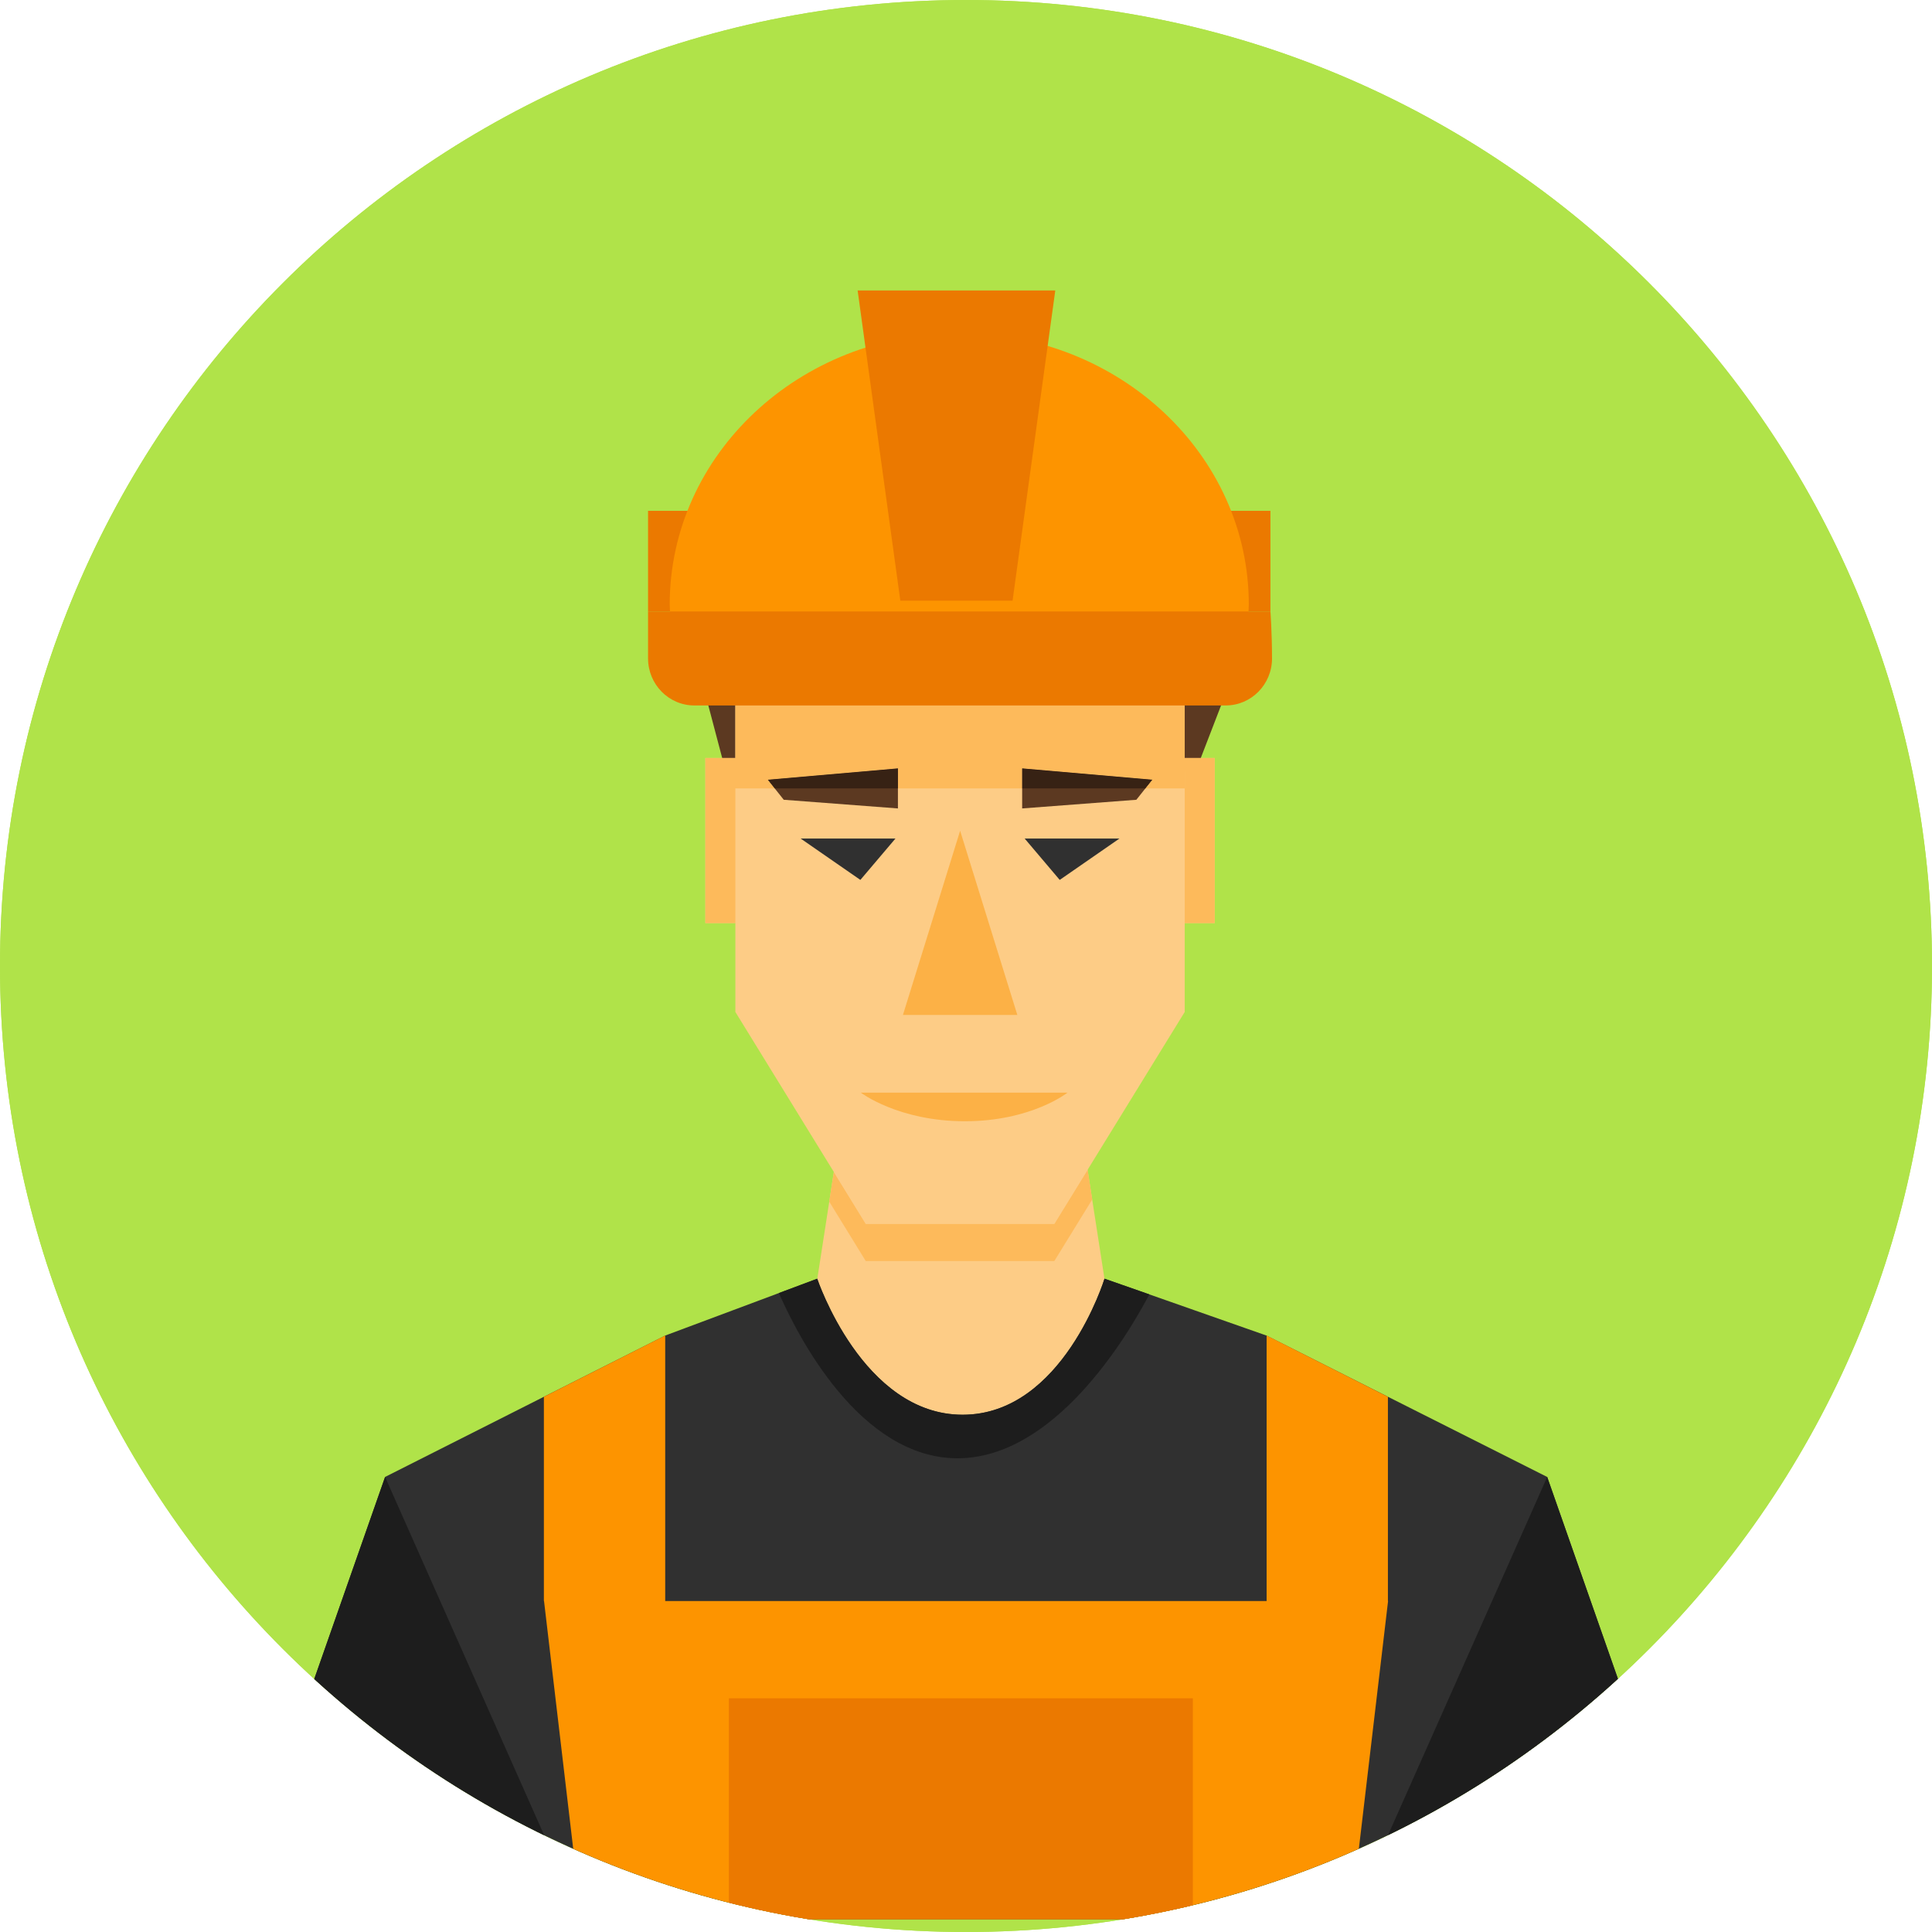 <?xml version="1.0" encoding="UTF-8" standalone="no"?>
<svg
   xmlns:dc="http://purl.org/dc/elements/1.1/"
   xmlns:cc="http://creativecommons.org/ns#"
   xmlns:rdf="http://www.w3.org/1999/02/22-rdf-syntax-ns#"
   xmlns:svg="http://www.w3.org/2000/svg"
   xmlns="http://www.w3.org/2000/svg"
   xmlns:sodipodi="http://sodipodi.sourceforge.net/DTD/sodipodi-0.dtd"
   xmlns:inkscape="http://www.inkscape.org/namespaces/inkscape"
   viewBox="0 0 112.5 112.5"
   height="112.5"
   width="112.5"
   xml:space="preserve"
   version="1.1"
   id="svg2"
   sodipodi:docname="picto-inscription.svg"
   inkscape:version="0.92.2 (5c3e80d, 2017-08-06)"><sodipodi:namedview
     pagecolor="#ffffff"
     bordercolor="#666666"
     borderopacity="1"
     objecttolerance="10"
     gridtolerance="10"
     guidetolerance="10"
     inkscape:pageopacity="0"
     inkscape:pageshadow="2"
     inkscape:window-width="1920"
     inkscape:window-height="1057"
     id="namedview40"
     showgrid="false"
     inkscape:zoom="1.4358931"
     inkscape:cx="252.09907"
     inkscape:cy="45.918886"
     inkscape:window-x="-8"
     inkscape:window-y="-8"
     inkscape:window-maximized="1"
     inkscape:current-layer="layer3" /><defs
     id="defs6"><clipPath
       clipPathUnits="userSpaceOnUse"
       id="clipPath1180"><g
         transform="translate(27.465,148.875)"
         id="g1234"><path
           inkscape:connector-curvature="0"
           d="M 261.645,81.449 252.149,84.04 242.76,81.449 244.537,69.974 245.43,64.197 h 13.544 l 0.874,5.651 1.798,11.601"
           style="fill:#fdcc86;fill-opacity:1;fill-rule:nonzero;stroke:none;stroke-width:0.125"
           id="path1182" /><path
           inkscape:connector-curvature="0"
           d="m 257.642,73.43 h -10.979 l -2.126,-3.457 0.268,-1.73 1.859,3.021 h 10.979 l 1.938,-3.148 0.268,1.731 -2.205,3.582"
           style="fill:#fdba5b;fill-opacity:1;fill-rule:nonzero;stroke:none;stroke-width:0.125"
           id="path1184" /><path
           inkscape:connector-curvature="0"
           d="m 237.319,40.409 1.544,5.851 h 26.49 l 2.257,-5.851 h -30.291"
           style="fill:#5c3921;fill-opacity:1;fill-rule:nonzero;stroke:none;stroke-width:0.125"
           id="path1186" /><path
           inkscape:connector-curvature="0"
           d="M 266.983,44.139 V 53.75 h -1.746 v 5.175 L 257.642,71.265 H 246.664 L 239.07,58.925 V 53.75 h -1.748 V 44.139 H 239.07 V 36.206 h 26.166 v 7.932 h 1.746"
           style="fill:#fdcc86;fill-opacity:1;fill-rule:nonzero;stroke:none;stroke-width:0.125"
           id="path1188" /><path
           inkscape:connector-curvature="0"
           d="m 255.77,44.744 7.576,0.66 -0.926,1.166 -6.65,0.505 v -2.332"
           style="fill:#5c3921;fill-opacity:1;fill-rule:nonzero;stroke:none;stroke-width:0.125"
           id="path1190" /><path
           inkscape:connector-curvature="0"
           d="m 248.536,44.744 -7.574,0.66 0.925,1.166 6.649,0.505 v -2.332"
           style="fill:#5c3921;fill-opacity:1;fill-rule:nonzero;stroke:none;stroke-width:0.125"
           id="path1192" /><path
           inkscape:connector-curvature="0"
           d="m 239.067,40.409 h 0.002 v -0.731 h -0.002 z"
           style="fill:#75c513;fill-opacity:1;fill-rule:nonzero;stroke:none;stroke-width:0.125"
           id="path1194" /><path
           inkscape:connector-curvature="0"
           d="m 239.067,44.139 h 0.002 V 40.409 h -0.002 z"
           style="fill:#372214;fill-opacity:1;fill-rule:nonzero;stroke:none;stroke-width:0.125"
           id="path1196" /><path
           inkscape:connector-curvature="0"
           d="m 266.983,53.75 h -1.746 v -8.803 l -0.002,-0.002 v 0.964 h -2.29 l 0.403,-0.505 -7.576,-0.66 v 1.165 h -7.234 v -1.165 l -7.574,0.66 0.4,0.505 H 239.07 V 53.75 h -1.748 V 44.139 H 239.07 V 39.678 h 26.164 v 4.461 h 1.749 V 53.75"
           style="fill:#fdba5b;fill-opacity:1;fill-rule:nonzero;stroke:none;stroke-width:0.125"
           id="path1198" /><path
           inkscape:connector-curvature="0"
           d="M 262.944,45.909 H 255.77 v -1.165 l 7.576,0.66 -0.403,0.505"
           style="fill:#372214;fill-opacity:1;fill-rule:nonzero;stroke:none;stroke-width:0.125"
           id="path1200" /><path
           inkscape:connector-curvature="0"
           d="m 248.536,45.909 h -7.174 l -0.4,-0.505 7.574,-0.66 v 1.165"
           style="fill:#372214;fill-opacity:1;fill-rule:nonzero;stroke:none;stroke-width:0.125"
           id="path1202" /><path
           inkscape:connector-curvature="0"
           d="m 255.489,59.1 h -6.662 l 3.331,-10.726 3.331,10.726"
           style="fill:#fcb146;fill-opacity:1;fill-rule:nonzero;stroke:none;stroke-width:0.125"
           id="path1204" /><path
           inkscape:connector-curvature="0"
           d="m 233.986,35.608 h 4.598 v -5.863 h -4.598 z"
           style="fill:#eb7900;fill-opacity:1;fill-rule:nonzero;stroke:none;stroke-width:0.125"
           id="path1206" /><path
           inkscape:connector-curvature="0"
           d="m 265.631,35.608 h 4.596 v -5.863 h -4.596 z"
           style="fill:#eb7900;fill-opacity:1;fill-rule:nonzero;stroke:none;stroke-width:0.125"
           id="path1208" /><path
           inkscape:connector-curvature="0"
           d="m 268.938,35.822 c 0.007,-0.21 0.03,-0.413 0.03,-0.617 0,-8.734 -7.55,-15.813 -16.861,-15.813 -9.309,0 -16.86,7.079 -16.86,15.813 0,0.204 0.022,0.407 0.035,0.617 h 33.656"
           style="fill:#fd9400;fill-opacity:1;fill-rule:nonzero;stroke:none;stroke-width:0.125"
           id="path1210" /><path
           inkscape:connector-curvature="0"
           d="m 255.211,34.976 h -6.535 L 246.19,16.914 h 11.509 l -2.487,18.062"
           style="fill:#eb7900;fill-opacity:1;fill-rule:nonzero;stroke:none;stroke-width:0.125"
           id="path1212" /><path
           inkscape:connector-curvature="0"
           d="m 270.32,38.339 c 0,1.513 -1.209,2.74 -2.699,2.74 H 236.685 c -1.491,0 -2.699,-1.227 -2.699,-2.74 0,-1.506 0,-2.731 0,-2.731 h 36.241 c 0,0 0.092,1.225 0.092,2.731"
           style="fill:#eb7900;fill-opacity:1;fill-rule:nonzero;stroke:none;stroke-width:0.125"
           id="path1214" /><path
           inkscape:connector-curvature="0"
           d="m 295.371,111.761 h -85.728 l 9.03,-25.759 9.251,-4.67 7.058,-3.562 6.622,-2.475 2.232,-0.836 c 0,0 2.641,7.922 8.466,7.922 5.836,0 8.262,-7.922 8.262,-7.922 l 2.611,0.913 6.826,2.398 7.067,3.562 9.273,4.67 9.027,25.759"
           style="fill:#303030;fill-opacity:1;fill-rule:nonzero;stroke:none;stroke-width:0.125"
           id="path1216" /><path
           inkscape:connector-curvature="0"
           d="m 230.111,111.757 h 44.781 l 2.185,-18.528 h -0.02 l 0.011,-0.005 V 81.335 L 270.005,77.766 V 93.229 h -35.02 V 77.766 L 227.92,81.335 v 11.888 l 0.009,0.005 2.183,18.528"
           style="fill:#fd9400;fill-opacity:1;fill-rule:nonzero;stroke:none;stroke-width:0.125"
           id="path1218" /><path
           inkscape:connector-curvature="0"
           d="m 238.694,111.757 h 27.016 V 98.893 h -27.016 z"
           style="fill:#eb7900;fill-opacity:1;fill-rule:nonzero;stroke:none;stroke-width:0.125"
           id="path1220" /><path
           inkscape:connector-curvature="0"
           d="m 255.915,48.827 h 5.522 l -3.48,2.41 -2.042,-2.41"
           style="fill:#303030;fill-opacity:1;fill-rule:nonzero;stroke:none;stroke-width:0.125"
           id="path1222" /><path
           inkscape:connector-curvature="0"
           d="M 248.393,48.827 H 242.87 l 3.479,2.41 2.044,-2.41"
           style="fill:#303030;fill-opacity:1;fill-rule:nonzero;stroke:none;stroke-width:0.125"
           id="path1224" /><path
           inkscape:connector-curvature="0"
           d="m 252.004,84.915 c -5.69,0 -9.322,-7.156 -10.399,-9.621 l 2.232,-0.836 c 0,0 2.641,7.922 8.466,7.922 5.836,0 8.262,-7.922 8.262,-7.922 l 2.611,0.913 c -1.34,2.544 -5.554,9.544 -11.174,9.544"
           style="fill:#1d1d1d;fill-opacity:1;fill-rule:nonzero;stroke:none;stroke-width:0.125"
           id="path1226" /><path
           inkscape:connector-curvature="0"
           d="m 295.371,111.761 h -20.475 l 11.447,-25.759 9.027,25.759"
           style="fill:#1d1d1d;fill-opacity:1;fill-rule:nonzero;stroke:none;stroke-width:0.125"
           id="path1228" /><path
           inkscape:connector-curvature="0"
           d="m 230.11,111.761 h -20.466 l 9.03,-25.759 11.436,25.759"
           style="fill:#1d1d1d;fill-opacity:1;fill-rule:nonzero;stroke:none;stroke-width:0.125"
           id="path1230" /><path
           inkscape:connector-curvature="0"
           d="m 252.435,65.29 c -3.88,0 -6.062,-1.667 -6.062,-1.667 h 12.039 c 0,0 -2.096,1.667 -5.976,1.667"
           style="fill:#fcb146;fill-opacity:1;fill-rule:nonzero;stroke:none;stroke-width:0.125"
           id="path1232" /></g></clipPath><mask
       maskUnits="userSpaceOnUse"
       id="mask1558"><g
         transform="translate(-109.035,150.268)"
         id="g1612"><path
           inkscape:connector-curvature="0"
           d="M 261.645,81.449 252.149,84.04 242.76,81.449 244.537,69.974 245.43,64.197 h 13.544 l 0.874,5.651 1.798,11.601"
           style="fill:#fdcc86;fill-opacity:1;fill-rule:nonzero;stroke:none;stroke-width:0.125"
           id="path1560" /><path
           inkscape:connector-curvature="0"
           d="m 257.642,73.43 h -10.979 l -2.126,-3.457 0.268,-1.73 1.859,3.021 h 10.979 l 1.938,-3.148 0.268,1.731 -2.205,3.582"
           style="fill:#fdba5b;fill-opacity:1;fill-rule:nonzero;stroke:none;stroke-width:0.125"
           id="path1562" /><path
           inkscape:connector-curvature="0"
           d="m 237.319,40.409 1.544,5.851 h 26.49 l 2.257,-5.851 h -30.291"
           style="fill:#5c3921;fill-opacity:1;fill-rule:nonzero;stroke:none;stroke-width:0.125"
           id="path1564" /><path
           inkscape:connector-curvature="0"
           d="M 266.983,44.139 V 53.75 h -1.746 v 5.175 L 257.642,71.265 H 246.664 L 239.07,58.925 V 53.75 h -1.748 V 44.139 H 239.07 V 36.206 h 26.166 v 7.932 h 1.746"
           style="fill:#fdcc86;fill-opacity:1;fill-rule:nonzero;stroke:none;stroke-width:0.125"
           id="path1566" /><path
           inkscape:connector-curvature="0"
           d="m 255.77,44.744 7.576,0.66 -0.926,1.166 -6.65,0.505 v -2.332"
           style="fill:#5c3921;fill-opacity:1;fill-rule:nonzero;stroke:none;stroke-width:0.125"
           id="path1568" /><path
           inkscape:connector-curvature="0"
           d="m 248.536,44.744 -7.574,0.66 0.925,1.166 6.649,0.505 v -2.332"
           style="fill:#5c3921;fill-opacity:1;fill-rule:nonzero;stroke:none;stroke-width:0.125"
           id="path1570" /><path
           inkscape:connector-curvature="0"
           d="m 239.067,40.409 h 0.002 v -0.731 h -0.002 z"
           style="fill:#75c513;fill-opacity:1;fill-rule:nonzero;stroke:none;stroke-width:0.125"
           id="path1572" /><path
           inkscape:connector-curvature="0"
           d="m 239.067,44.139 h 0.002 V 40.409 h -0.002 z"
           style="fill:#372214;fill-opacity:1;fill-rule:nonzero;stroke:none;stroke-width:0.125"
           id="path1574" /><path
           inkscape:connector-curvature="0"
           d="m 266.983,53.75 h -1.746 v -8.803 l -0.002,-0.002 v 0.964 h -2.29 l 0.403,-0.505 -7.576,-0.66 v 1.165 h -7.234 v -1.165 l -7.574,0.66 0.4,0.505 H 239.07 V 53.75 h -1.748 V 44.139 H 239.07 V 39.678 h 26.164 v 4.461 h 1.749 V 53.75"
           style="fill:#fdba5b;fill-opacity:1;fill-rule:nonzero;stroke:none;stroke-width:0.125"
           id="path1576" /><path
           inkscape:connector-curvature="0"
           d="M 262.944,45.909 H 255.77 v -1.165 l 7.576,0.66 -0.403,0.505"
           style="fill:#372214;fill-opacity:1;fill-rule:nonzero;stroke:none;stroke-width:0.125"
           id="path1578" /><path
           inkscape:connector-curvature="0"
           d="m 248.536,45.909 h -7.174 l -0.4,-0.505 7.574,-0.66 v 1.165"
           style="fill:#372214;fill-opacity:1;fill-rule:nonzero;stroke:none;stroke-width:0.125"
           id="path1580" /><path
           inkscape:connector-curvature="0"
           d="m 255.489,59.1 h -6.662 l 3.331,-10.726 3.331,10.726"
           style="fill:#fcb146;fill-opacity:1;fill-rule:nonzero;stroke:none;stroke-width:0.125"
           id="path1582" /><path
           inkscape:connector-curvature="0"
           d="m 233.986,35.608 h 4.598 v -5.863 h -4.598 z"
           style="fill:#eb7900;fill-opacity:1;fill-rule:nonzero;stroke:none;stroke-width:0.125"
           id="path1584" /><path
           inkscape:connector-curvature="0"
           d="m 265.631,35.608 h 4.596 v -5.863 h -4.596 z"
           style="fill:#eb7900;fill-opacity:1;fill-rule:nonzero;stroke:none;stroke-width:0.125"
           id="path1586" /><path
           inkscape:connector-curvature="0"
           d="m 268.938,35.822 c 0.007,-0.21 0.03,-0.413 0.03,-0.617 0,-8.734 -7.55,-15.813 -16.861,-15.813 -9.309,0 -16.86,7.079 -16.86,15.813 0,0.204 0.022,0.407 0.035,0.617 h 33.656"
           style="fill:#fd9400;fill-opacity:1;fill-rule:nonzero;stroke:none;stroke-width:0.125"
           id="path1588" /><path
           inkscape:connector-curvature="0"
           d="m 255.211,34.976 h -6.535 L 246.19,16.914 h 11.509 l -2.487,18.062"
           style="fill:#eb7900;fill-opacity:1;fill-rule:nonzero;stroke:none;stroke-width:0.125"
           id="path1590" /><path
           inkscape:connector-curvature="0"
           d="m 270.32,38.339 c 0,1.513 -1.209,2.74 -2.699,2.74 H 236.685 c -1.491,0 -2.699,-1.227 -2.699,-2.74 0,-1.506 0,-2.731 0,-2.731 h 36.241 c 0,0 0.092,1.225 0.092,2.731"
           style="fill:#eb7900;fill-opacity:1;fill-rule:nonzero;stroke:none;stroke-width:0.125"
           id="path1592" /><path
           inkscape:connector-curvature="0"
           d="m 295.371,111.761 h -85.728 l 9.03,-25.759 9.251,-4.67 7.058,-3.562 6.622,-2.475 2.232,-0.836 c 0,0 2.641,7.922 8.466,7.922 5.836,0 8.262,-7.922 8.262,-7.922 l 2.611,0.913 6.826,2.398 7.067,3.562 9.273,4.67 9.027,25.759"
           style="fill:#303030;fill-opacity:1;fill-rule:nonzero;stroke:none;stroke-width:0.125"
           id="path1594" /><path
           inkscape:connector-curvature="0"
           d="m 230.111,111.757 h 44.781 l 2.185,-18.528 h -0.02 l 0.011,-0.005 V 81.335 L 270.005,77.766 V 93.229 h -35.02 V 77.766 L 227.92,81.335 v 11.888 l 0.009,0.005 2.183,18.528"
           style="fill:#fd9400;fill-opacity:1;fill-rule:nonzero;stroke:none;stroke-width:0.125"
           id="path1596" /><path
           inkscape:connector-curvature="0"
           d="m 238.694,111.757 h 27.016 V 98.893 h -27.016 z"
           style="fill:#eb7900;fill-opacity:1;fill-rule:nonzero;stroke:none;stroke-width:0.125"
           id="path1598" /><path
           inkscape:connector-curvature="0"
           d="m 255.915,48.827 h 5.522 l -3.48,2.41 -2.042,-2.41"
           style="fill:#303030;fill-opacity:1;fill-rule:nonzero;stroke:none;stroke-width:0.125"
           id="path1600" /><path
           inkscape:connector-curvature="0"
           d="M 248.393,48.827 H 242.87 l 3.479,2.41 2.044,-2.41"
           style="fill:#303030;fill-opacity:1;fill-rule:nonzero;stroke:none;stroke-width:0.125"
           id="path1602" /><path
           inkscape:connector-curvature="0"
           d="m 252.004,84.915 c -5.69,0 -9.322,-7.156 -10.399,-9.621 l 2.232,-0.836 c 0,0 2.641,7.922 8.466,7.922 5.836,0 8.262,-7.922 8.262,-7.922 l 2.611,0.913 c -1.34,2.544 -5.554,9.544 -11.174,9.544"
           style="fill:#1d1d1d;fill-opacity:1;fill-rule:nonzero;stroke:none;stroke-width:0.125"
           id="path1604" /><path
           inkscape:connector-curvature="0"
           d="m 295.371,111.761 h -20.475 l 11.447,-25.759 9.027,25.759"
           style="fill:#1d1d1d;fill-opacity:1;fill-rule:nonzero;stroke:none;stroke-width:0.125"
           id="path1606" /><path
           inkscape:connector-curvature="0"
           d="m 230.11,111.761 h -20.466 l 9.03,-25.759 11.436,25.759"
           style="fill:#1d1d1d;fill-opacity:1;fill-rule:nonzero;stroke:none;stroke-width:0.125"
           id="path1608" /><path
           inkscape:connector-curvature="0"
           d="m 252.435,65.29 c -3.88,0 -6.062,-1.667 -6.062,-1.667 h 12.039 c 0,0 -2.096,1.667 -5.976,1.667"
           style="fill:#fcb146;fill-opacity:1;fill-rule:nonzero;stroke:none;stroke-width:0.125"
           id="path1610" /></g></mask><clipPath
       clipPathUnits="userSpaceOnUse"
       id="clipPath1710"><path
         id="path1712"
         style="fill:#b0e349;fill-opacity:1;fill-rule:evenodd;stroke:none;stroke-width:0.125"
         d="m 252.5,0 c 31.066,0 56.25,25.184 56.25,56.249 0,31.066 -25.184,56.251 -56.25,56.251 -31.066,0 -56.25,-25.184 -56.25,-56.251 C 196.25,25.184 221.434,0 252.5,0"
         inkscape:connector-curvature="0" /></clipPath><clipPath
       clipPathUnits="userSpaceOnUse"
       id="clipPath1710-3"><path
         id="path1712-6"
         style="fill:#b0e349;fill-opacity:1;fill-rule:evenodd;stroke:none;stroke-width:0.125"
         d="m 252.5,0 c 31.066,0 56.25,25.184 56.25,56.249 0,31.066 -25.184,56.251 -56.25,56.251 -31.066,0 -56.25,-25.184 -56.25,-56.251 C 196.25,25.184 221.434,0 252.5,0"
         inkscape:connector-curvature="0" /></clipPath></defs><path
     id="path14"
     style="fill:#b0e349;fill-opacity:1;fill-rule:evenodd;stroke:none;stroke-width:0.125"
     d="M 56.25,0 C 87.316,0 112.5,25.184 112.5,56.249 112.5,87.316 87.316,112.5 56.25,112.5 25.184,112.5 0,87.316 0,56.249 0,25.184 25.184,0 56.25,0"
     inkscape:connector-curvature="0" /><g
     inkscape:groupmode="layer"
     id="layer2"
     inkscape:label="ellipses"
     style="display:inline"
     transform="translate(-196.25)"><path
       id="pictoinscription"
       style="fill:#b0e349;fill-opacity:1;fill-rule:evenodd;stroke:none;stroke-width:0.125"
       d="m 252.5,0 c 31.066,0 56.25,25.184 56.25,56.249 0,31.066 -25.184,56.251 -56.25,56.251 -31.066,0 -56.25,-25.184 -56.25,-56.251 0,-31.066 25.184,-56.249 56.25,-56.249"
       inkscape:connector-curvature="0" /></g><g
     inkscape:groupmode="layer"
     id="layer3"
     inkscape:label="pictos"
     style="display:inline"
     transform="translate(-196.25)"><g
       transform="translate(0,-5e-6)"
       id="g940-8-6"
       clip-path="url(#clipPath1710-3)"><path
         inkscape:connector-curvature="0"
         d="M 261.645,81.449 252.149,84.04 242.76,81.449 244.537,69.974 245.43,64.197 h 13.544 l 0.874,5.651 1.798,11.601"
         style="fill:#fdcc86;fill-opacity:1;fill-rule:nonzero;stroke:none;stroke-width:0.125"
         id="path24-3-3" /><path
         inkscape:connector-curvature="0"
         d="m 257.642,73.43 h -10.979 l -2.126,-3.457 0.268,-1.73 1.859,3.021 h 10.979 l 1.938,-3.148 0.268,1.731 -2.205,3.582"
         style="fill:#fdba5b;fill-opacity:1;fill-rule:nonzero;stroke:none;stroke-width:0.125"
         id="path26-5-7" /><path
         inkscape:connector-curvature="0"
         d="m 237.319,40.409 1.544,5.851 h 26.49 l 2.257,-5.851 h -30.291"
         style="fill:#5c3921;fill-opacity:1;fill-rule:nonzero;stroke:none;stroke-width:0.125"
         id="path28-4-0" /><path
         inkscape:connector-curvature="0"
         d="M 266.983,44.139 V 53.75 h -1.746 v 5.175 L 257.642,71.265 H 246.664 L 239.07,58.925 V 53.75 h -1.748 V 44.139 H 239.07 V 36.206 h 26.166 v 7.932 h 1.746"
         style="fill:#fdcc86;fill-opacity:1;fill-rule:nonzero;stroke:none;stroke-width:0.125"
         id="path30-3-2" /><path
         inkscape:connector-curvature="0"
         d="m 255.77,44.744 7.576,0.66 -0.926,1.166 -6.65,0.505 v -2.332"
         style="fill:#5c3921;fill-opacity:1;fill-rule:nonzero;stroke:none;stroke-width:0.125"
         id="path32-9-7" /><path
         inkscape:connector-curvature="0"
         d="m 248.536,44.744 -7.574,0.66 0.925,1.166 6.649,0.505 v -2.332"
         style="fill:#5c3921;fill-opacity:1;fill-rule:nonzero;stroke:none;stroke-width:0.125"
         id="path34-1-1" /><path
         inkscape:connector-curvature="0"
         d="m 239.067,40.409 h 0.002 v -0.731 h -0.002 z"
         style="fill:#75c513;fill-opacity:1;fill-rule:nonzero;stroke:none;stroke-width:0.125"
         id="path36-3-3" /><path
         inkscape:connector-curvature="0"
         d="m 239.067,44.139 h 0.002 V 40.409 h -0.002 z"
         style="fill:#372214;fill-opacity:1;fill-rule:nonzero;stroke:none;stroke-width:0.125"
         id="path38-9-7" /><path
         inkscape:connector-curvature="0"
         d="m 266.983,53.75 h -1.746 v -8.803 l -0.002,-0.002 v 0.964 h -2.29 l 0.403,-0.505 -7.576,-0.66 v 1.165 h -7.234 v -1.165 l -7.574,0.66 0.4,0.505 H 239.07 V 53.75 h -1.748 V 44.139 H 239.07 V 39.678 h 26.164 v 4.461 h 1.749 V 53.75"
         style="fill:#fdba5b;fill-opacity:1;fill-rule:nonzero;stroke:none;stroke-width:0.125"
         id="path40-1-6" /><path
         inkscape:connector-curvature="0"
         d="M 262.944,45.909 H 255.77 v -1.165 l 7.576,0.66 -0.403,0.505"
         style="fill:#372214;fill-opacity:1;fill-rule:nonzero;stroke:none;stroke-width:0.125"
         id="path42-6-6" /><path
         inkscape:connector-curvature="0"
         d="m 248.536,45.909 h -7.174 l -0.4,-0.505 7.574,-0.66 v 1.165"
         style="fill:#372214;fill-opacity:1;fill-rule:nonzero;stroke:none;stroke-width:0.125"
         id="path44-4-4" /><path
         inkscape:connector-curvature="0"
         d="m 255.489,59.1 h -6.662 l 3.331,-10.726 3.331,10.726"
         style="fill:#fcb146;fill-opacity:1;fill-rule:nonzero;stroke:none;stroke-width:0.125"
         id="path46-8-4" /><path
         inkscape:connector-curvature="0"
         d="m 233.986,35.608 h 4.598 v -5.863 h -4.598 z"
         style="fill:#eb7900;fill-opacity:1;fill-rule:nonzero;stroke:none;stroke-width:0.125"
         id="path48-3-7" /><path
         inkscape:connector-curvature="0"
         d="m 265.631,35.608 h 4.596 v -5.863 h -4.596 z"
         style="fill:#eb7900;fill-opacity:1;fill-rule:nonzero;stroke:none;stroke-width:0.125"
         id="path50-7-5" /><path
         inkscape:connector-curvature="0"
         d="m 268.938,35.822 c 0.007,-0.21 0.03,-0.413 0.03,-0.617 0,-8.734 -7.55,-15.813 -16.861,-15.813 -9.309,0 -16.86,7.079 -16.86,15.813 0,0.204 0.022,0.407 0.035,0.617 h 33.656"
         style="fill:#fd9400;fill-opacity:1;fill-rule:nonzero;stroke:none;stroke-width:0.125"
         id="path52-6-2" /><path
         inkscape:connector-curvature="0"
         d="m 255.211,34.976 h -6.535 L 246.19,16.914 h 11.509 l -2.487,18.062"
         style="fill:#eb7900;fill-opacity:1;fill-rule:nonzero;stroke:none;stroke-width:0.125"
         id="path54-9-9" /><path
         inkscape:connector-curvature="0"
         d="m 270.32,38.339 c 0,1.513 -1.209,2.74 -2.699,2.74 H 236.685 c -1.491,0 -2.699,-1.227 -2.699,-2.74 0,-1.506 0,-2.731 0,-2.731 h 36.241 c 0,0 0.092,1.225 0.092,2.731"
         style="fill:#eb7900;fill-opacity:1;fill-rule:nonzero;stroke:none;stroke-width:0.125"
         id="path56-7-1" /><path
         inkscape:connector-curvature="0"
         d="m 295.371,111.761 h -85.728 l 9.03,-25.759 9.251,-4.67 7.058,-3.562 6.622,-2.475 2.232,-0.836 c 0,0 2.641,7.922 8.466,7.922 5.836,0 8.262,-7.922 8.262,-7.922 l 2.611,0.913 6.826,2.398 7.067,3.562 9.273,4.67 9.027,25.759"
         style="fill:#303030;fill-opacity:1;fill-rule:nonzero;stroke:none;stroke-width:0.125"
         id="path58-9-1" /><path
         inkscape:connector-curvature="0"
         d="m 230.111,111.757 h 44.781 l 2.185,-18.528 h -0.02 l 0.011,-0.005 V 81.335 L 270.005,77.766 V 93.229 h -35.02 V 77.766 L 227.92,81.335 v 11.888 l 0.009,0.005 2.183,18.528"
         style="fill:#fd9400;fill-opacity:1;fill-rule:nonzero;stroke:none;stroke-width:0.125"
         id="path60-9-8" /><path
         inkscape:connector-curvature="0"
         d="m 238.694,111.757 h 27.016 V 98.893 h -27.016 z"
         style="fill:#eb7900;fill-opacity:1;fill-rule:nonzero;stroke:none;stroke-width:0.125"
         id="path62-7-7" /><path
         inkscape:connector-curvature="0"
         d="m 255.915,48.827 h 5.522 l -3.48,2.41 -2.042,-2.41"
         style="fill:#303030;fill-opacity:1;fill-rule:nonzero;stroke:none;stroke-width:0.125"
         id="path64-27-8" /><path
         inkscape:connector-curvature="0"
         d="M 248.393,48.827 H 242.87 l 3.479,2.41 2.044,-2.41"
         style="fill:#303030;fill-opacity:1;fill-rule:nonzero;stroke:none;stroke-width:0.125"
         id="path66-7-4" /><path
         inkscape:connector-curvature="0"
         d="m 252.004,84.915 c -5.69,0 -9.322,-7.156 -10.399,-9.621 l 2.232,-0.836 c 0,0 2.641,7.922 8.466,7.922 5.836,0 8.262,-7.922 8.262,-7.922 l 2.611,0.913 c -1.34,2.544 -5.554,9.544 -11.174,9.544"
         style="fill:#1d1d1d;fill-opacity:1;fill-rule:nonzero;stroke:none;stroke-width:0.125"
         id="path68-3-1" /><path
         inkscape:connector-curvature="0"
         d="m 295.371,111.761 h -20.475 l 11.447,-25.759 9.027,25.759"
         style="fill:#1d1d1d;fill-opacity:1;fill-rule:nonzero;stroke:none;stroke-width:0.125"
         id="path70-8-7" /><path
         inkscape:connector-curvature="0"
         d="m 230.11,111.761 h -20.466 l 9.03,-25.759 11.436,25.759"
         style="fill:#1d1d1d;fill-opacity:1;fill-rule:nonzero;stroke:none;stroke-width:0.125"
         id="path72-9-4" /><path
         inkscape:connector-curvature="0"
         d="m 252.435,65.29 c -3.88,0 -6.062,-1.667 -6.062,-1.667 h 12.039 c 0,0 -2.096,1.667 -5.976,1.667"
         style="fill:#fcb146;fill-opacity:1;fill-rule:nonzero;stroke:none;stroke-width:0.125"
         id="path74-8-8" /></g></g><g
     inkscape:groupmode="layer"
     id="layer1"
     inkscape:label="anim"
     style="display:inline"
     transform="translate(-196.25)" /></svg>

